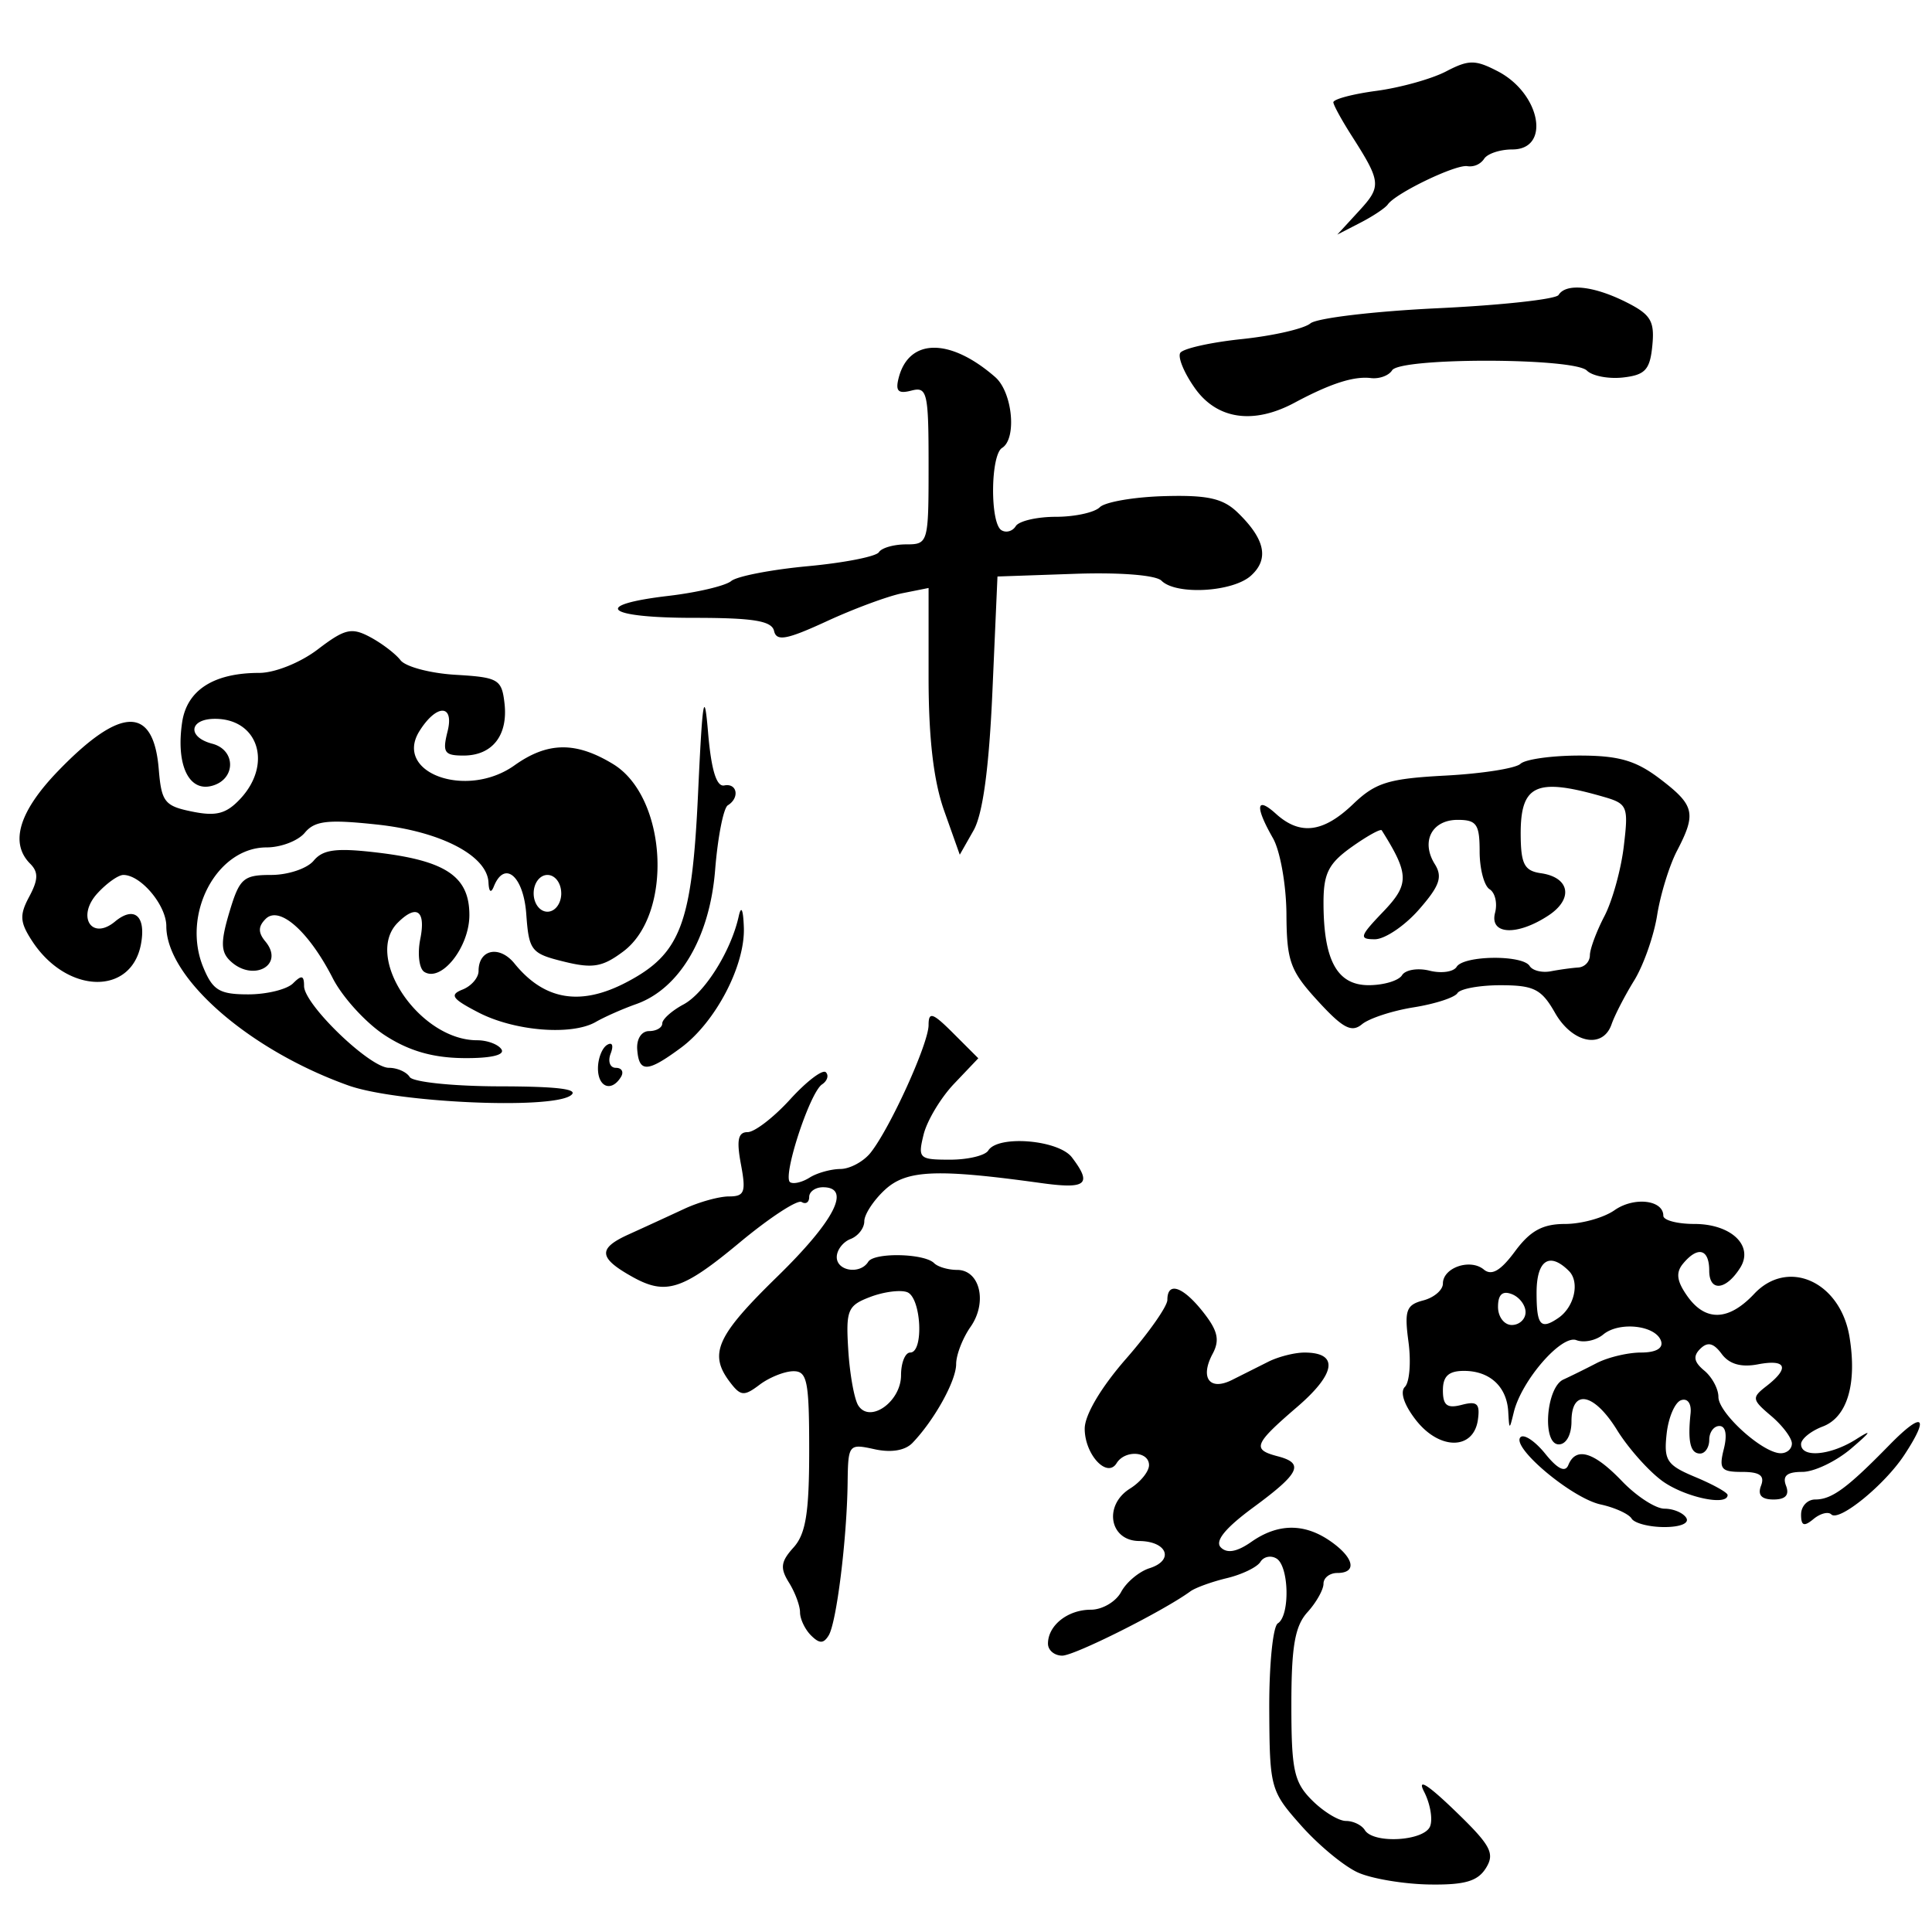 <?xml version="1.0" standalone="no"?><!DOCTYPE svg PUBLIC "-//W3C//DTD SVG 1.1//EN" "http://www.w3.org/Graphics/SVG/1.1/DTD/svg11.dtd"><svg t="1644376495385" class="icon" viewBox="0 0 1024 1024" version="1.1" xmlns="http://www.w3.org/2000/svg" p-id="3485" xmlns:xlink="http://www.w3.org/1999/xlink" width="200" height="200"><defs><style type="text/css"></style></defs><path d="M719.869 992.533c-7.3-3.228-20.835-14.391-30.094-24.795-16.434-18.476-16.834-19.925-17.041-61.665-0.11-23.512 1.932-44.058 4.553-45.672 6.486-4.015 5.975-30.218-0.69-34.33-2.966-1.835-6.83-1.049-8.554 1.766-1.739 2.801-9.714 6.665-17.717 8.596-8.003 1.918-16.752 5.078-19.428 7.037-14.323 10.46-61.362 34.055-67.888 34.055-4.14 0-7.562-2.857-7.562-6.348 0-9.686 10.487-17.993 22.712-17.993 6.072 0 13.288-4.236 16.062-9.41 2.76-5.174 9.534-10.832 15.04-12.584 13.274-4.209 9.424-14.281-5.506-14.42-15.73-0.137-18.972-18.958-4.802-27.803 5.52-3.45 10.046-9.038 10.046-12.418 0-7.396-12.764-8.169-17.18-1.021-5.063 8.196-16.902-4.623-16.902-18.297 0-7.272 8.638-21.87 21.912-37.048 12.045-13.771 21.897-27.818 21.897-31.212 0-9.949 8.28-7.12 19.014 6.526 7.728 9.797 8.845 14.806 4.995 22.009-6.857 12.805-1.628 19.87 10.294 13.88l19.18-9.63c5.326-2.677 13.95-4.871 19.18-4.871 18.268 0 16.792 11.038-3.81 28.77-22.987 19.772-24.118 22.6-10.43 26.188 14.308 3.726 11.866 8.914-12.833 27.087-14.957 11.01-20.573 17.924-17.248 21.249 3.312 3.311 8.569 2.36 16.144-2.94 14.143-9.906 28.19-10.003 42.057-0.289 12.46 8.72 14.144 16.765 3.519 16.765-4.015 0-7.313 2.553-7.313 5.699 0 3.132-3.822 9.935-8.514 15.109-6.637 7.34-8.513 18.13-8.513 49.053 0 34.634 1.38 41.05 10.956 50.612 6.016 6.016 14.101 10.956 17.965 10.956s8.362 2.18 10.018 4.857c4.58 7.423 31.584 5.823 34.606-2.056 1.462-3.795 0.027-12.005-3.174-18.241-3.836-7.452 1.739-4.03 16.296 10.003 19.042 18.366 21.332 22.602 16.447 30.426-4.374 6.995-11.245 8.982-30.052 8.692-13.412-0.22-30.357-3.049-37.642-6.292z m-290.04-125.757c-3.188-3.188-5.796-8.693-5.796-12.198 0-3.519-2.649-10.625-5.878-15.799-4.788-7.672-4.346-11.08 2.429-18.572 6.485-7.162 8.306-18.435 8.306-51.385 0-37.007-1.048-42.182-8.513-42.044-4.692 0.083-12.695 3.312-17.8 7.175-8.21 6.21-10.031 6.044-15.675-1.38-11.411-15.012-7.175-24.464 24.948-55.814 30.521-29.776 39.6-47.493 24.34-47.493-4.002 0-7.3 2.318-7.3 5.146 0 2.843-1.807 4.043-4.015 2.677-2.208-1.38-17 8.307-32.867 21.498-30.357 25.25-39.16 28.052-56.89 18.131-17.911-10.004-18.353-14.985-2.043-22.395 8.527-3.863 21.857-10.003 29.639-13.619 7.768-3.615 18.42-6.568 23.664-6.568 8.251 0 9.107-2.29 6.333-17.04-2.4-12.805-1.518-17.041 3.533-17.041 3.725 0 13.867-7.824 22.574-17.386 8.72-9.576 17.22-16.034 18.903-14.35 1.684 1.683 0.773 4.58-2.028 6.443-6.554 4.374-21.167 49.205-16.89 51.854 1.795 1.104 6.43 0 10.322-2.47 3.891-2.456 11.204-4.498 16.268-4.553 5.064-0.028 12.253-3.905 16.006-8.583 10.363-13.011 30.77-57.897 30.77-67.722 0-7.285 2.18-6.554 13.178 4.457l13.177 13.164-12.832 13.495c-7.051 7.41-14.31 19.51-16.144 26.865-3.132 12.722-2.429 13.384 13.977 13.384 9.507 0 18.628-2.18 20.284-4.857 5.147-8.32 37.255-5.657 44.334 3.643 10.873 14.323 7.727 16.93-16.337 13.605-55.373-7.672-71.324-6.982-82.749 3.546-6.03 5.561-10.956 13.081-10.956 16.71 0 3.629-3.284 7.865-7.313 9.41-4.001 1.546-7.285 5.85-7.285 9.576 0 7.465 12.46 9.328 16.682 2.484 3.118-5.036 29.68-4.498 34.91 0.718 1.959 1.973 7.437 3.587 12.17 3.587 12.17 0 16.24 17.234 7.12 30.232-4.181 5.989-7.603 14.847-7.603 19.69 0 8.831-11.48 29.584-23.099 41.727-3.918 4.098-11.287 5.34-20.173 3.394-13.688-3.008-13.991-2.622-14.253 17.869-0.387 29.845-5.878 74.124-10.06 80.858-2.718 4.415-4.898 4.388-9.354-0.055z m47.742-137.9c0-6.596 2.194-12.005 4.87-12.005 7.314 0 5.851-29.114-1.6-31.984-3.546-1.353-12.363-0.235-19.566 2.51-12.032 4.568-12.998 6.886-11.673 28.19 0.8 12.764 3.173 25.942 5.27 29.295 6.113 9.769 22.699-1.918 22.699-16.006z m387.221 76c-1.531-2.483-8.94-5.85-16.46-7.492-15.317-3.367-47.591-30.48-42.43-35.64 1.835-1.836 7.726 2.096 13.108 8.761 6.54 8.113 10.57 10.087 12.239 6.002 4.029-9.88 13.522-7.037 28.438 8.528 7.7 8.03 17.828 14.598 22.533 14.598 4.691 0 9.893 2.194 11.535 4.871 1.753 2.829-3.09 4.87-11.59 4.87-8.031 0-15.855-2.028-17.386-4.497z m89.827-2.207c0-4.347 3.367-7.907 7.493-7.907 8.776 0 16.917-5.974 39.366-28.935 17.745-18.144 21.553-15.454 7.755 5.465-10.459 15.84-34.55 35.434-38.608 31.377-1.628-1.628-5.891-0.51-9.479 2.484-5.009 4.139-6.54 3.56-6.54-2.484z m-73.972-18.02c-7.217-5.382-17.8-17.359-23.526-26.618-12.28-19.87-24.203-22.16-24.203-4.65 0 7.106-2.8 12.17-6.733 12.17-8.928 0-6.775-30.176 2.442-34.371 3.698-1.684 11.618-5.588 17.607-8.693 5.988-3.09 16.572-5.616 23.526-5.616 7.934 0 11.894-2.263 10.638-6.085-2.76-8.348-22.132-10.542-30.646-3.477-3.836 3.173-10.252 4.526-14.24 2.994-7.878-3.036-29.1 21.415-33.17 38.208-2.319 9.52-2.388 9.52-2.94-0.249-0.745-13.315-9.769-21.663-23.443-21.663-8.14 0-11.19 2.8-11.19 10.307 0 8.003 2.235 9.714 10.017 7.686 8.114-2.125 9.742-0.607 8.528 7.948-2.291 16.02-20.215 16.171-32.73 0.276-6.361-8.1-8.693-15.027-5.947-17.759 2.456-2.47 3.312-13.163 1.89-23.788-2.249-16.737-1.214-19.649 7.824-22.022 5.726-1.49 10.418-5.52 10.418-8.928 0-8.458 14.474-13.425 21.677-7.45 4.153 3.449 8.941 0.662 16.558-9.66 8.072-10.9 14.64-14.488 26.534-14.488 8.693 0 20.504-3.284 26.23-7.313 10.322-7.216 25.83-5.436 25.83 2.967 0 2.387 7.397 4.346 16.435 4.346 19.566 0 31.667 11.563 24.298 23.237-7.575 12.018-16.406 12.832-16.406 1.517 0-11.549-6.03-13.177-13.867-3.725-3.919 4.719-3.367 9.19 2.125 17.027 9.659 13.812 21.98 13.467 35.572-1.007 17.938-19.07 45.783-6.417 50.543 22.96 4.03 24.81-1.242 42.416-14.157 47.328-6.347 2.401-11.535 6.623-11.535 9.37 0 7.45 15.688 6.015 29.349-2.691 8.54-5.437 7.796-4.043-2.58 4.843-8.031 6.899-19.76 12.529-26.08 12.556-8.182 0-10.666 2.098-8.665 7.313 1.904 4.94-0.248 7.313-6.623 7.313-6.389 0-8.527-2.373-6.623-7.313 2.042-5.34-0.621-7.299-9.99-7.299-11.204 0-12.405-1.504-9.728-12.17 1.877-7.493 0.98-12.17-2.346-12.17-2.966 0-5.381 3.284-5.381 7.313 0 4.001-2.208 7.285-4.87 7.285-5.134 0-6.624-6.25-5.037-21.221 0.552-5.244-1.546-8.224-4.995-7.065-3.27 1.09-6.734 9.107-7.686 17.827-1.545 14.157 0.083 16.6 15.289 22.947 9.369 3.919 17.027 8.182 17.027 9.493 0 6.14-23.32 0.994-35.02-7.727z m69.088-19.54c0-2.91-4.926-9.492-10.942-14.598-10.308-8.748-10.46-9.686-2.443-15.923 12.378-9.631 10.446-14.35-4.677-11.453-8.872 1.684-15.15-0.124-19.138-5.519-4.32-5.837-7.438-6.582-11.356-2.732-3.947 3.891-3.381 6.996 2.11 11.55 4.14 3.421 7.507 9.713 7.507 13.963 0 8.514 23.181 29.57 32.854 29.846 3.353 0.096 6.085-2.208 6.085-5.133z m-141.157-69.625c0-3.726-3.284-8.045-7.313-9.576-4.967-1.918-7.285 0.262-7.285 6.775 0 5.27 3.284 9.59 7.299 9.59 4.001 0 7.3-3.064 7.3-6.79z m17.386 3.063c8.5-5.823 11.466-19.028 5.602-24.892-10.349-10.335-17.151-5.74-17.151 11.577 0 17.275 2.152 19.745 11.55 13.315zM184.55 575.287c-52.765-18.876-96.395-57.07-96.395-84.39 0-11.067-13.48-27.156-22.767-27.156-2.704 0-8.941 4.443-13.853 9.852-11.067 12.24-2.912 25.086 9.424 14.847 10.238-8.5 16.585-2.897 13.73 12.101-5.217 27.28-39.27 26.286-57.595-1.683-6.582-10.073-6.844-13.826-1.587-23.637 4.802-8.968 4.912-12.998 0.51-17.413-11.01-11.011-5.933-27.776 14.944-49.343 33.116-34.233 50.405-34.495 53.179-0.8 1.435 17.413 3.105 19.538 17.717 22.491 12.777 2.608 18.103 1.173 25.554-6.816 17.11-18.38 9.494-42.347-13.453-42.347-13.757 0-14.833 9.7-1.463 13.191 12.736 3.34 12.557 19.014-0.276 22.353-12.252 3.215-19.014-11.342-15.674-33.75 2.552-17.041 16.75-26.134 40.843-26.134 8.279 0 21.856-5.45 31.087-12.502 14.268-10.886 17.869-11.728 27.666-6.512 6.209 3.311 13.467 8.83 16.144 12.294 2.677 3.463 15.813 6.94 29.197 7.727 22.657 1.338 24.45 2.373 25.913 15.11 1.946 16.999-6.444 27.692-21.732 27.692-10.17 0-11.246-1.642-8.445-12.805 3.63-14.488-5.767-14.667-14.833-0.276-14.019 22.216 24.892 36.359 50.309 18.27 17.565-12.516 32.522-12.695 52.281-0.663 28.646 17.469 31.985 79.464 5.327 99.348-11.011 8.237-16.186 9.107-31.53 5.312-17.261-4.263-18.434-5.74-19.841-25.21-1.463-20.145-11.508-28.686-17.18-14.612-1.517 3.767-2.607 2.967-2.842-2.097-0.676-14.267-25.333-27.086-59.057-30.701-26.106-2.801-33.019-2.015-38.304 4.346-3.546 4.278-12.653 7.769-20.256 7.769-26.492 0-45.189 35.461-33.53 63.61 5.023 12.142 8.597 14.281 23.816 14.281 9.852 0 20.532-2.635 23.747-5.85 4.554-4.554 5.837-4.223 5.837 1.448 0 9.756 34.827 43.327 44.955 43.327 4.415 0 9.383 2.208 11.039 4.885 1.655 2.677 23.125 4.898 47.742 4.94 31.377 0.055 42.554 1.517 37.434 4.925-11.162 7.41-92.352 3.685-117.782-5.422z m112.912-101.804c0-5.41-3.243-9.742-7.3-9.742-4.056 0-7.313 4.333-7.313 9.742 0 5.409 3.257 9.741 7.313 9.741 4.057 0 7.313-4.332 7.313-9.741z m19.469 92.78c0-5.202 2.166-10.79 4.816-12.419 2.76-1.71 3.587 0.235 1.918 4.567-1.601 4.167-0.36 7.562 2.76 7.562 3.131 0 4.332 2.18 2.676 4.87-5.022 8.142-12.17 5.437-12.17-4.58z m20.808-10.032c-0.414-5.56 2.277-9.728 6.264-9.728 3.864 0 7.01-1.82 7.01-4.056 0-2.208 5.05-6.748 11.232-10.06 11.231-6.001 25.25-28.369 29.293-46.734 1.325-6.002 2.374-3.726 2.719 5.933 0.717 20.146-14.971 50.17-33.337 63.748-17.8 13.15-22.243 13.33-23.181 0.897z m-133.885-7.589c-9.99-6.554-22.353-20.118-27.472-30.15-12.695-24.836-28.342-38.703-35.572-31.46-4.016 4.002-4.07 7.259-0.152 11.964 10.583 12.75-6.996 21.94-19 9.935-4.65-4.65-4.664-10.17-0.056-25.555 5.34-17.827 7.369-19.635 22.119-19.635 8.941 0 19.07-3.394 22.519-7.547 4.94-5.961 12.004-6.872 33.447-4.347 36.676 4.305 49.094 12.695 49.094 33.157 0 17-14.833 35.738-23.87 30.136-2.76-1.697-3.726-9.576-2.14-17.51 3.008-15.013-1.959-18.573-11.963-8.569-18.213 18.214 11.55 62.3 42.085 62.3 5.45 0 11.273 2.207 12.93 4.87 1.848 3.008-5.976 4.76-20.409 4.581-16.268-0.193-28.948-3.918-41.574-12.184zM824.17 536.79c-7.133-12.528-11.149-14.57-28.7-14.598-11.218-0.014-21.567 1.876-23.002 4.195-1.449 2.331-11.866 5.712-23.181 7.52-11.3 1.793-23.637 5.85-27.403 8.968-5.506 4.568-10.142 2.125-23.361-12.308-14.709-16.033-16.53-21.07-16.682-46.058-0.097-15.44-3.312-33.53-7.134-40.236-9.659-16.903-8.969-22.491 1.6-12.915 12.764 11.535 25.072 9.976 40.899-5.189 11.88-11.383 18.724-13.494 48.942-15.095 19.318-1.02 37.2-3.822 39.74-6.237 2.552-2.4 16.585-4.374 31.184-4.374 20.973 0 29.983 2.622 42.843 12.419 18.31 13.964 19.29 18.2 8.9 38.124-4.015 7.727-8.748 23.044-10.5 34.082-1.753 11.011-7.244 26.603-12.198 34.634-4.953 8.03-10.321 18.434-11.935 23.126-4.609 13.384-20.822 10.1-30.012-6.058z m-81.065-19.897c1.794-2.897 8.362-3.974 14.599-2.414 6.237 1.573 12.694 0.648 14.35-2.043 3.767-6.098 34.965-6.457 38.69-0.441 1.518 2.442 6.569 3.698 11.232 2.801 4.692-0.897 11.246-1.794 14.585-2a6.623 6.623 0 0 0 6.113-6.458c0.014-3.34 3.477-12.653 7.672-20.698 4.194-8.017 8.83-24.699 10.293-37.034 2.553-21.457 2.07-22.63-11.314-26.452-35.352-10.128-43.548-6.223-43.327 20.615 0.124 15.247 2.014 18.807 10.68 20.049 15.413 2.194 17.413 13.646 3.946 22.463-16.668 10.929-31.253 10.142-28.204-1.517 1.325-5.05 0-10.653-2.897-12.446s-5.285-10.818-5.285-20.022c0-14.433-1.614-16.751-11.646-16.751-13.688 0-19.607 11.453-12.115 23.457 4.25 6.803 2.58 11.563-8.458 24.147-7.575 8.624-18.062 15.675-23.32 15.675-8.526 0-8.057-1.573 4.375-14.543 14.005-14.627 13.936-19.87-0.718-43.189-0.607-0.966-7.796 3.036-15.992 8.858-12.197 8.693-14.874 13.978-14.874 29.418 0 30.633 7.189 43.796 23.926 43.796 7.948 0 15.896-2.373 17.69-5.27z m-489.453 19.773c-14.074-7.271-15.55-9.383-8.514-12.17 4.692-1.849 8.514-6.292 8.514-9.852 0-11.494 11.066-13.798 19.042-3.96 15.799 19.47 34.965 22.698 59.277 9.976 28.852-15.095 34.813-30.825 38.028-100.341 2.305-49.991 3.284-55.856 5.299-32.012 1.683 19.773 4.443 28.825 8.569 27.997 6.871-1.38 8.306 6.568 1.89 10.528-2.304 1.421-5.34 16.903-6.734 34.385-2.87 35.738-18.862 62.851-41.877 70.992-7.107 2.512-16.71 6.762-21.36 9.438-12.736 7.327-42.968 4.913-62.134-4.98z m246.783-106.923c-5.616-15.813-8.266-38.47-8.266-70.688v-47.411l-13.936 2.787c-7.685 1.545-25.761 8.237-40.167 14.902-21.083 9.714-26.52 10.721-27.79 5.105-1.214-5.381-10.955-6.968-42.581-6.968-46.776 0-54.586-6.802-13.357-11.646 15.22-1.793 30.163-5.326 33.227-7.865 3.035-2.538 21.332-6.07 40.622-7.865 19.304-1.793 36.248-5.133 37.655-7.423 1.408-2.277 7.92-4.14 14.447-4.14 11.687 0 11.88-0.73 11.88-41.946 0-38.608-0.717-41.754-9.106-39.56-7.065 1.835-8.583 0.276-6.706-6.9 5.491-20.973 27.237-21.097 51.108-0.275 9.19 8.017 11.591 32.66 3.657 37.559-6.154 3.794-6.43 39.85-0.345 43.602 2.484 1.546 5.906 0.58 7.59-2.138 1.683-2.732 11.259-4.954 21.262-4.954 10.018 0 20.505-2.29 23.292-5.078 2.8-2.787 18.172-5.436 34.164-5.878 23.002-0.648 31.143 1.187 38.925 8.72 14.544 14.089 16.765 24.617 7.038 33.42-9.645 8.735-39.698 10.432-47.439 2.677-2.967-2.967-22.105-4.484-46.004-3.643l-40.925 1.422-2.677 60.85c-1.794 40.802-5.106 65.087-9.99 73.724l-7.313 12.874z m132.932-223.946c-5.712-8.003-9.217-16.448-7.796-18.766 1.435-2.29 16.13-5.588 32.675-7.313 16.544-1.739 32.867-5.464 36.29-8.307 3.394-2.828 33.819-6.443 67.597-8.044 33.765-1.6 62.548-4.76 63.941-7.023 3.947-6.375 18.407-4.885 35.572 3.67 13.302 6.65 15.4 10.073 14.13 23.126-1.242 12.832-3.767 15.592-15.454 16.93-7.7 0.87-16.351-0.772-19.235-3.656-6.872-6.872-99.003-6.996-103.239-0.138-1.738 2.801-6.789 4.65-11.232 4.112-9.107-1.104-21.484 2.898-40.484 13.067-21.774 11.66-41.008 8.872-52.765-7.644z m86.985-94.036c11.95-12.998 11.728-15.288-3.96-39.85-5.133-8.03-9.493-15.964-9.687-17.633-0.193-1.656 10.06-4.416 22.768-6.113 12.722-1.697 29.321-6.333 36.91-10.28 12.06-6.292 15.496-6.305 27.403-0.138 22.74 11.757 28.315 41.464 7.783 41.464-6.54 0-13.274 2.25-14.971 4.995a9.107 9.107 0 0 1-8.818 3.878c-5.933-1.16-37.945 14.212-42.222 20.283-1.339 1.904-7.907 6.278-14.599 9.714l-12.17 6.264z" p-id="3486"></path></svg>